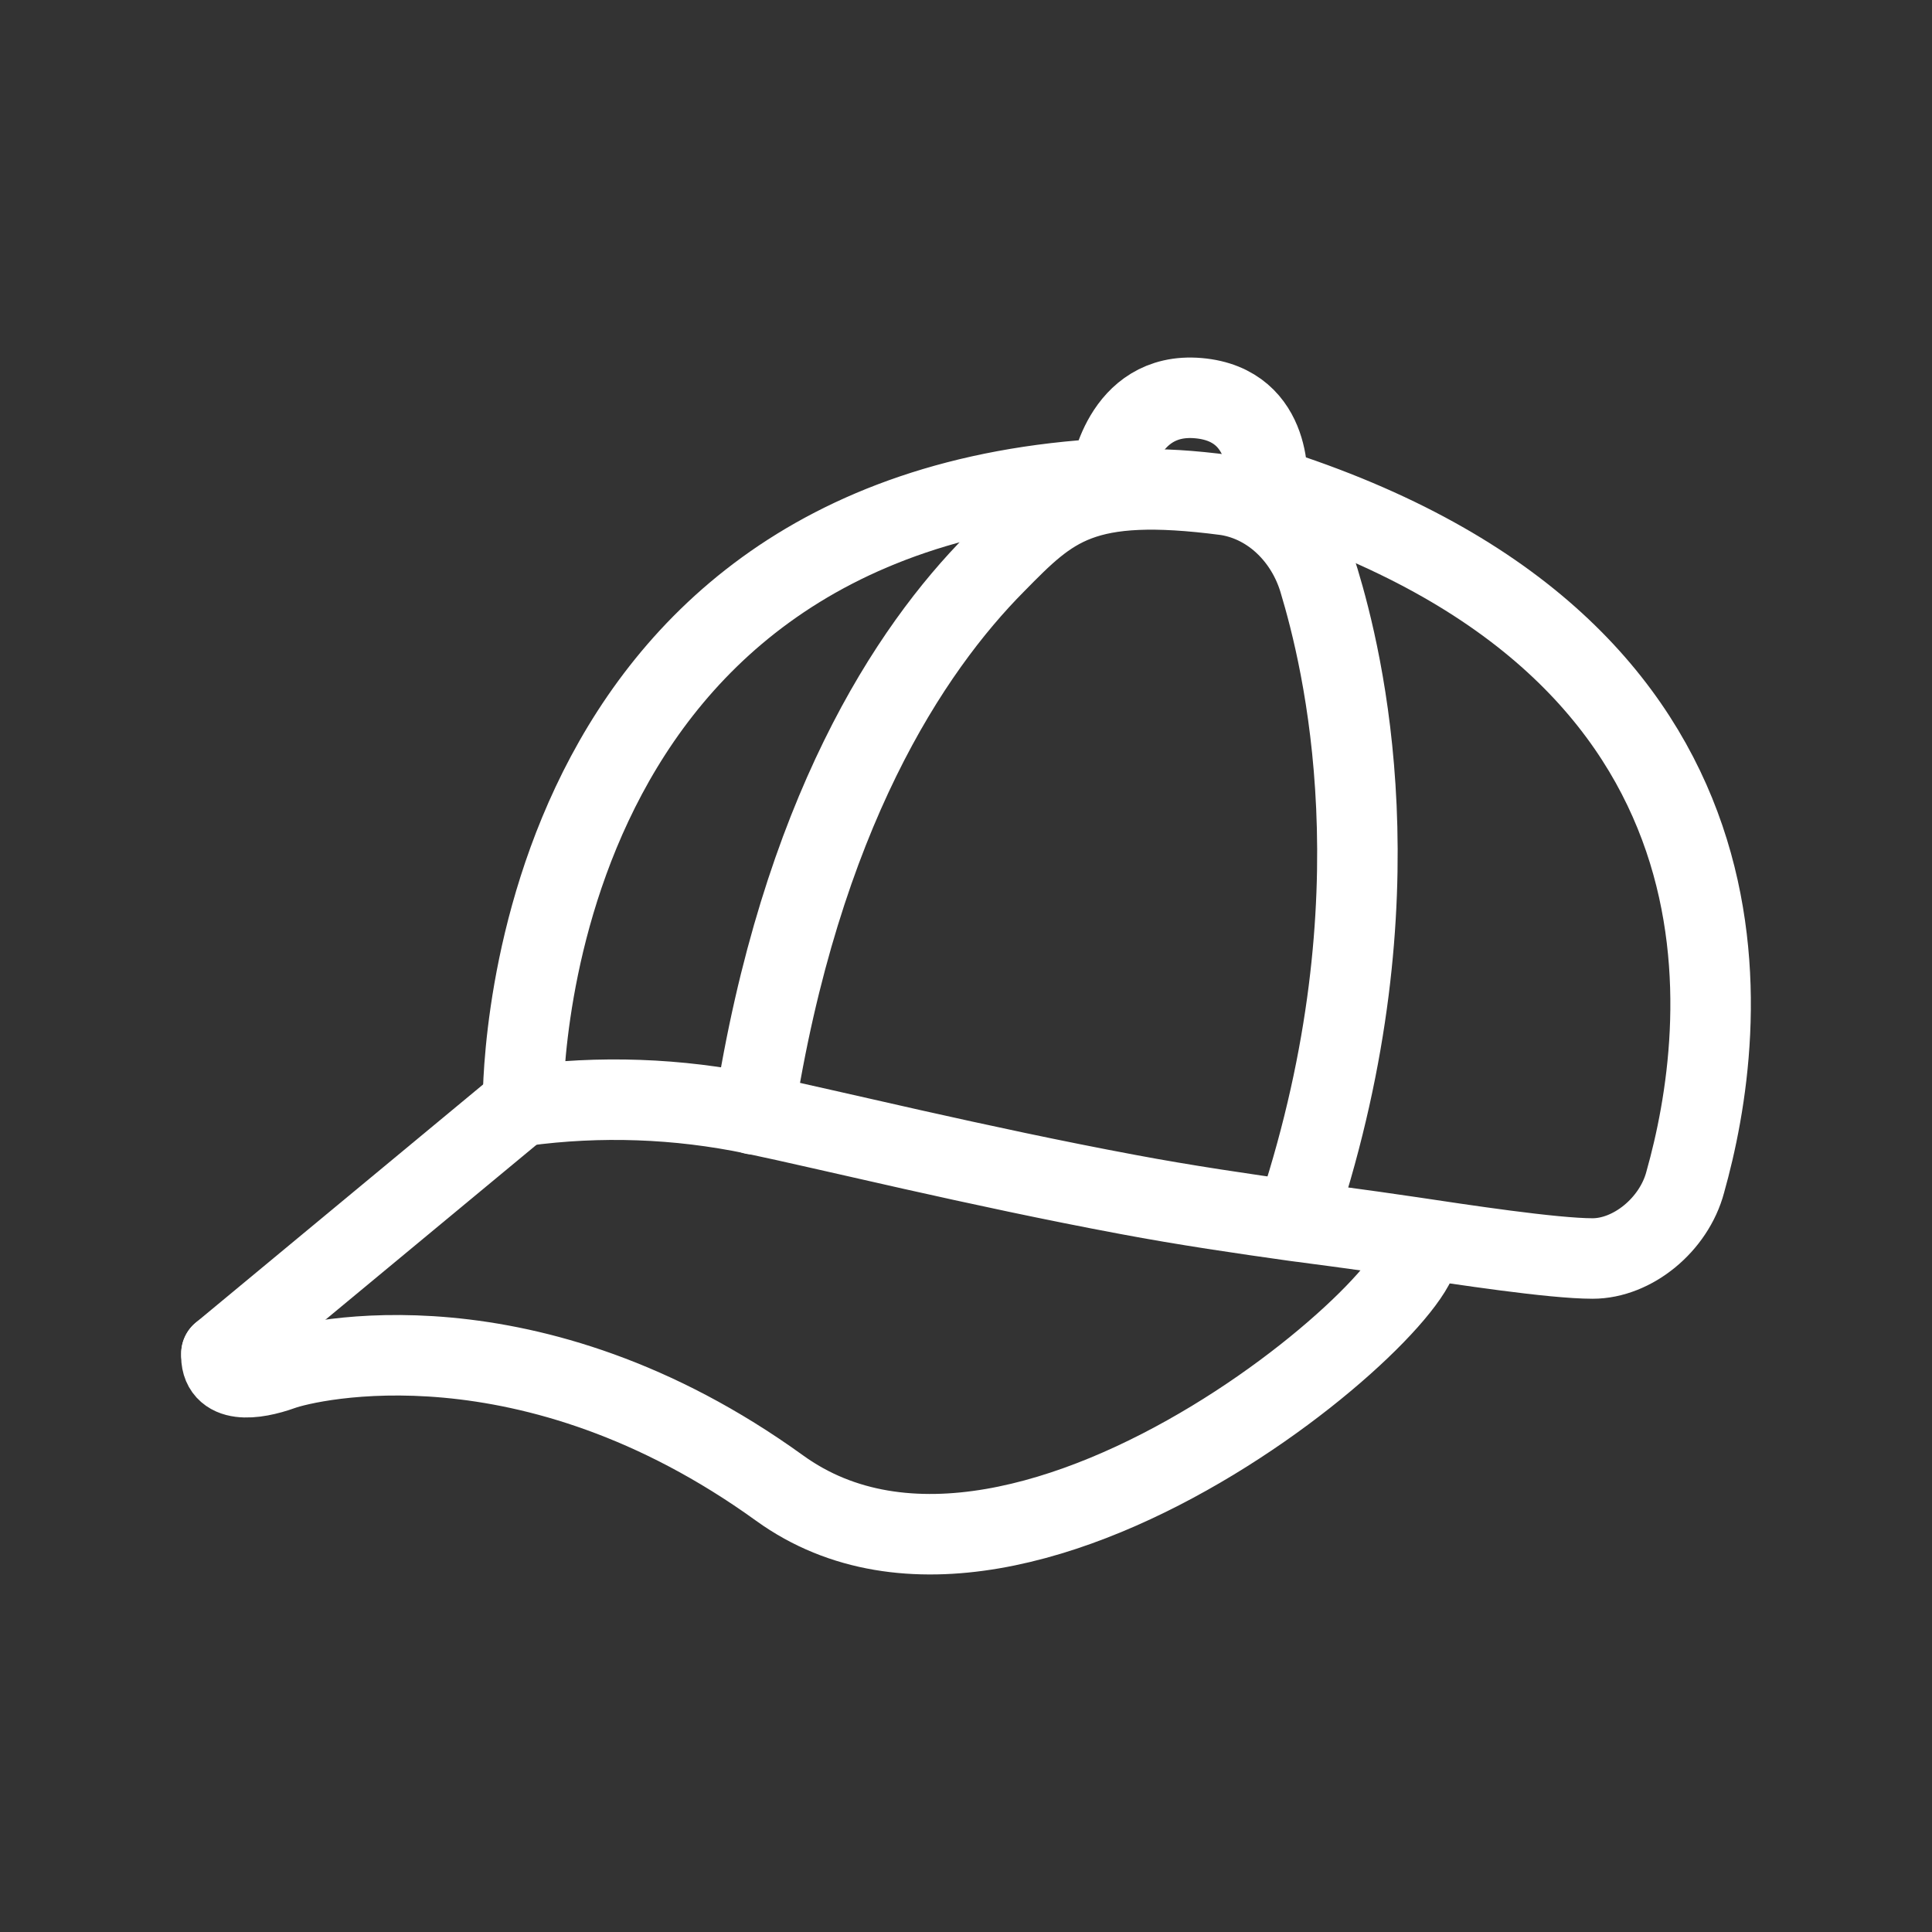 <?xml version="1.0" encoding="UTF-8"?><svg id="b" xmlns="http://www.w3.org/2000/svg" viewBox="0 0 48 48"><rect x="0" y="0" width="48" height="48" fill="#333333" stroke="none"/><defs><style>.g{stroke-width:2px;fill:none;stroke:#fff;stroke-linecap:round;stroke-linejoin:round;}</style></defs><path id="c" class="g" d="m41.87,29.367c1.058-3.754,2.34-13.251-10.388-17.268,0,0,.203-2.042-1.71-2.207-1.913-.165-2.198,1.997-2.198,1.997-14.866.781-14.581,15.586-14.581,15.586,1.91-.259,3.85-.19,5.738.203,1.83.383,5.58,1.306,9.285,1.997,1.433.27,2.873.48,4.163.661,0,0,1.672.216,2.888.398,1.216.182,3.509.533,4.5.533s2.022-.837,2.303-1.899h0"/><path id="d" class="g" d="m5.502,33.631c-.045.751.81.653,1.5.405s6.158-1.547,12.368,2.936c6.21,4.482,17.227-5.602,15.749-6.129"/><path id="e" class="g" d="m18.732,27.685c1.155-7.455,3.878-11.555,6-13.694,1.387-1.411,2.138-2.163,5.73-1.69l.046.007c1.095.187,1.944,1.052,2.264,2.118.585,1.947,2.059,7.822-.513,15.692"/><path id="f" class="g" d="m12.874,27.52l-7.373,6.111"/></svg>